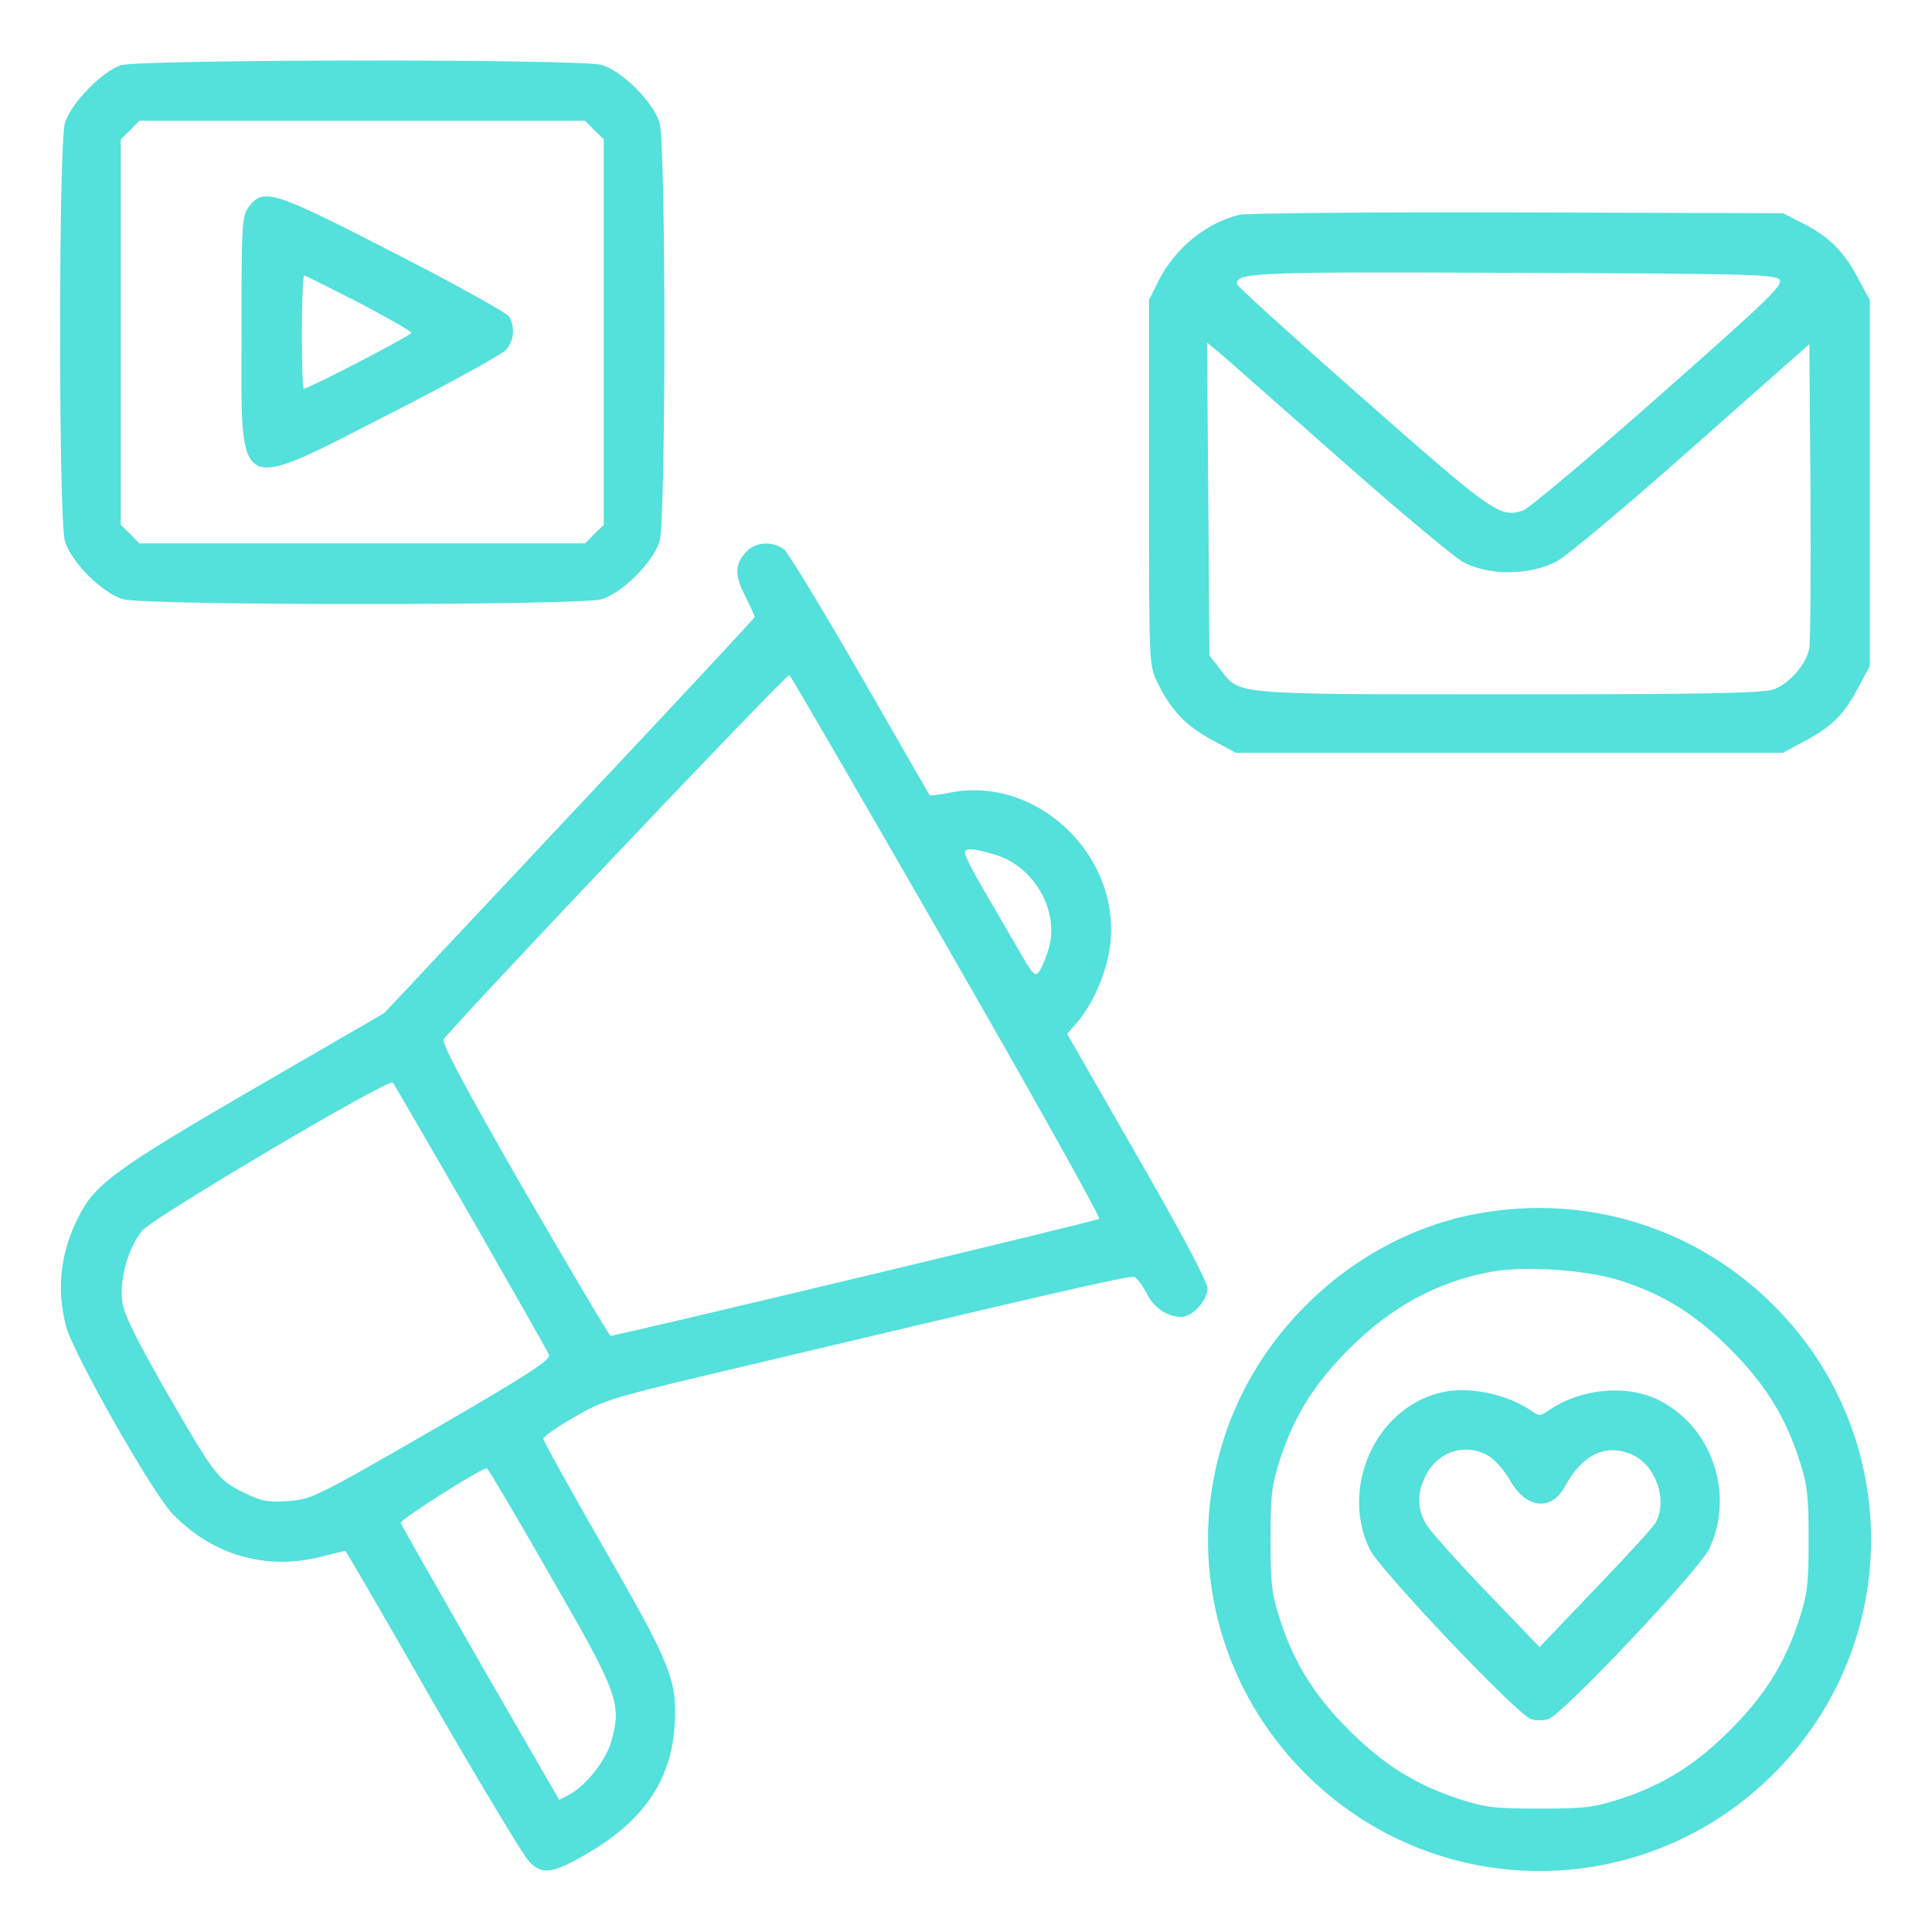 <svg width="50" height="50" viewBox="0 0 50 50" fill="none" xmlns="http://www.w3.org/2000/svg">
<path d="M3.125 1.689C2.646 1.846 1.826 2.686 1.68 3.184C1.514 3.76 1.514 13.428 1.68 14.004C1.836 14.541 2.646 15.352 3.184 15.508C3.76 15.674 14.99 15.674 15.566 15.508C16.104 15.352 16.914 14.541 17.07 14.004C17.236 13.428 17.236 3.76 17.07 3.184C16.914 2.646 16.104 1.836 15.566 1.68C15.029 1.523 3.633 1.533 3.125 1.689ZM15.381 3.369L15.625 3.604V8.594V13.584L15.381 13.818L15.146 14.062H9.375H3.604L3.369 13.818L3.125 13.584V8.594V3.604L3.369 3.369L3.604 3.125H9.375H15.146L15.381 3.369Z" fill="#54E0DB"/>
<path d="M6.455 5.332C6.26 5.586 6.25 5.703 6.25 8.594C6.25 12.9 6.025 12.783 10.137 10.684C11.68 9.893 13.018 9.16 13.105 9.043C13.301 8.809 13.33 8.477 13.184 8.203C13.135 8.105 11.797 7.363 10.215 6.553C7.08 4.941 6.826 4.863 6.455 5.332ZM9.287 7.832C10.029 8.223 10.645 8.574 10.645 8.613C10.645 8.682 7.988 10.059 7.861 10.059C7.832 10.059 7.812 9.395 7.812 8.594C7.812 7.783 7.842 7.129 7.871 7.129C7.9 7.129 8.535 7.451 9.287 7.832Z" fill="#54E0DB"/>
<path d="M32.08 5.557C31.201 5.771 30.4 6.436 29.98 7.275L29.736 7.764V12.5C29.736 17.217 29.736 17.236 29.961 17.676C30.303 18.379 30.693 18.789 31.367 19.15L31.982 19.482H39.062H46.143L46.758 19.15C47.441 18.779 47.734 18.477 48.125 17.734L48.389 17.236V12.5V7.764L48.057 7.148C47.695 6.475 47.285 6.084 46.582 5.742L46.143 5.518L39.258 5.498C35.469 5.488 32.246 5.518 32.08 5.557ZM46.045 7.227C46.172 7.363 45.85 7.676 42.93 10.254C41.143 11.836 39.56 13.164 39.414 13.213C38.818 13.408 38.643 13.281 35.273 10.312C33.477 8.73 32.012 7.402 32.012 7.354C31.992 7.051 32.461 7.031 39.18 7.061C45.039 7.08 45.908 7.1 46.045 7.227ZM34.609 11.816C36.152 13.184 37.627 14.414 37.871 14.551C38.545 14.902 39.6 14.893 40.283 14.531C40.557 14.385 42.139 13.057 43.799 11.582L46.826 8.906L46.855 12.676C46.865 14.756 46.855 16.592 46.826 16.768C46.758 17.168 46.338 17.666 45.928 17.832C45.674 17.939 44.375 17.969 39.062 17.969C31.807 17.969 32.09 17.988 31.582 17.324L31.299 16.963L31.27 12.91L31.24 8.867L31.514 9.092C31.67 9.219 33.057 10.449 34.609 11.816Z" fill="#54E0DB"/>
<path d="M19.336 14.258C19.014 14.58 19.004 14.873 19.277 15.41C19.414 15.684 19.531 15.938 19.531 15.967C19.531 15.996 17.373 18.311 14.736 21.113L9.941 26.221L6.553 28.183C3.037 30.225 2.461 30.645 2.051 31.455C1.562 32.402 1.455 33.33 1.709 34.326C1.894 35.029 3.945 38.642 4.473 39.189C5.508 40.254 6.904 40.654 8.33 40.283C8.643 40.205 8.916 40.137 8.935 40.137C8.955 40.137 9.971 41.885 11.191 44.023C12.422 46.152 13.545 48.027 13.701 48.184C14.043 48.535 14.307 48.496 15.264 47.93C16.68 47.09 17.383 46.035 17.461 44.629C17.529 43.486 17.353 43.057 15.615 40.039C14.765 38.555 14.062 37.295 14.062 37.236C14.062 37.178 14.414 36.934 14.853 36.68C15.566 36.26 15.85 36.172 18.096 35.635C27.148 33.486 29.238 32.998 29.355 33.047C29.424 33.076 29.57 33.262 29.678 33.477C29.863 33.848 30.215 34.082 30.576 34.082C30.859 34.082 31.25 33.652 31.25 33.34C31.25 33.174 30.557 31.875 29.433 29.922L27.617 26.758L27.881 26.455C28.271 25.986 28.584 25.293 28.701 24.648C29.131 22.285 26.933 20.068 24.609 20.508C24.326 20.566 24.082 20.596 24.062 20.586C24.053 20.566 23.242 19.17 22.275 17.48C21.299 15.791 20.41 14.326 20.303 14.229C20.029 14.004 19.58 14.014 19.336 14.258ZM24.512 24.502C26.719 28.34 28.486 31.504 28.447 31.543C28.379 31.602 15.967 34.57 15.801 34.57C15.771 34.57 14.765 32.871 13.564 30.801C12.031 28.135 11.416 26.982 11.484 26.895C11.758 26.504 20.371 17.412 20.43 17.471C20.469 17.5 22.305 20.664 24.512 24.502ZM25.752 22.119C26.748 22.412 27.412 23.545 27.148 24.521C27.08 24.756 26.973 25.029 26.904 25.127C26.787 25.293 26.738 25.244 26.367 24.59C26.133 24.199 25.723 23.477 25.439 22.998C25.156 22.51 24.941 22.09 24.971 22.041C25.029 21.943 25.195 21.953 25.752 22.119ZM12.187 31.494C13.262 33.379 14.18 34.98 14.209 35.068C14.258 35.195 13.603 35.615 11.172 37.021C8.174 38.75 8.047 38.809 7.451 38.848C6.934 38.887 6.748 38.848 6.299 38.623C5.644 38.301 5.557 38.193 4.258 35.938C3.516 34.639 3.203 34.004 3.164 33.682C3.086 33.105 3.32 32.285 3.682 31.846C3.975 31.504 10.059 27.9 10.166 28.017C10.195 28.047 11.103 29.619 12.187 31.494ZM14.248 40.791C16.006 43.838 16.094 44.092 15.82 45.068C15.684 45.557 15.156 46.221 14.746 46.435L14.473 46.582L12.432 43.047C11.318 41.103 10.39 39.473 10.371 39.414C10.351 39.326 12.402 38.027 12.598 37.998C12.627 37.998 13.369 39.248 14.248 40.791Z" fill="#54E0DB"/>
<path d="M38.252 31.406C36.611 31.699 35.02 32.549 33.789 33.789C30.439 37.129 30.42 42.49 33.74 45.859C37.109 49.277 42.578 49.277 45.947 45.859C49.248 42.52 49.248 37.168 45.947 33.828C43.936 31.787 41.094 30.889 38.252 31.406ZM41.943 33.145C43.047 33.496 43.877 34.014 44.776 34.912C45.664 35.801 46.182 36.621 46.553 37.744C46.777 38.438 46.807 38.682 46.807 39.844C46.807 41.006 46.777 41.25 46.553 41.943C46.182 43.066 45.664 43.887 44.776 44.775C43.887 45.664 43.066 46.182 41.943 46.553C41.25 46.777 41.006 46.807 39.844 46.807C38.682 46.807 38.438 46.777 37.744 46.553C36.631 46.182 35.811 45.674 34.912 44.775C34.023 43.887 33.506 43.066 33.135 41.943C32.91 41.25 32.881 41.006 32.881 39.844C32.881 38.682 32.91 38.438 33.135 37.744C33.506 36.621 34.023 35.801 34.912 34.912C36.006 33.818 37.207 33.164 38.613 32.91C39.483 32.754 41.065 32.861 41.943 33.145Z" fill="#54E0DB"/>
<path d="M37.266 36.045C35.596 36.455 34.678 38.506 35.449 40.098C35.713 40.635 39.297 44.414 39.629 44.492C39.746 44.531 39.941 44.531 40.068 44.492C40.41 44.404 43.975 40.635 44.238 40.078C44.902 38.652 44.297 36.895 42.9 36.221C42.041 35.81 40.84 35.947 40.02 36.543C39.873 36.641 39.814 36.641 39.678 36.543C39.023 36.074 37.988 35.859 37.266 36.045ZM38.535 37.685C38.701 37.793 38.945 38.066 39.072 38.301C39.492 39.053 40.156 39.121 40.508 38.457C40.938 37.656 41.553 37.353 42.217 37.637C42.852 37.9 43.174 38.838 42.842 39.414C42.773 39.531 42.08 40.293 41.279 41.123L39.844 42.627L38.447 41.172C37.685 40.381 36.982 39.59 36.895 39.424C36.68 39.033 36.67 38.652 36.885 38.213C37.197 37.559 37.939 37.324 38.535 37.685Z" fill="#54E0DB"/>
</svg>
